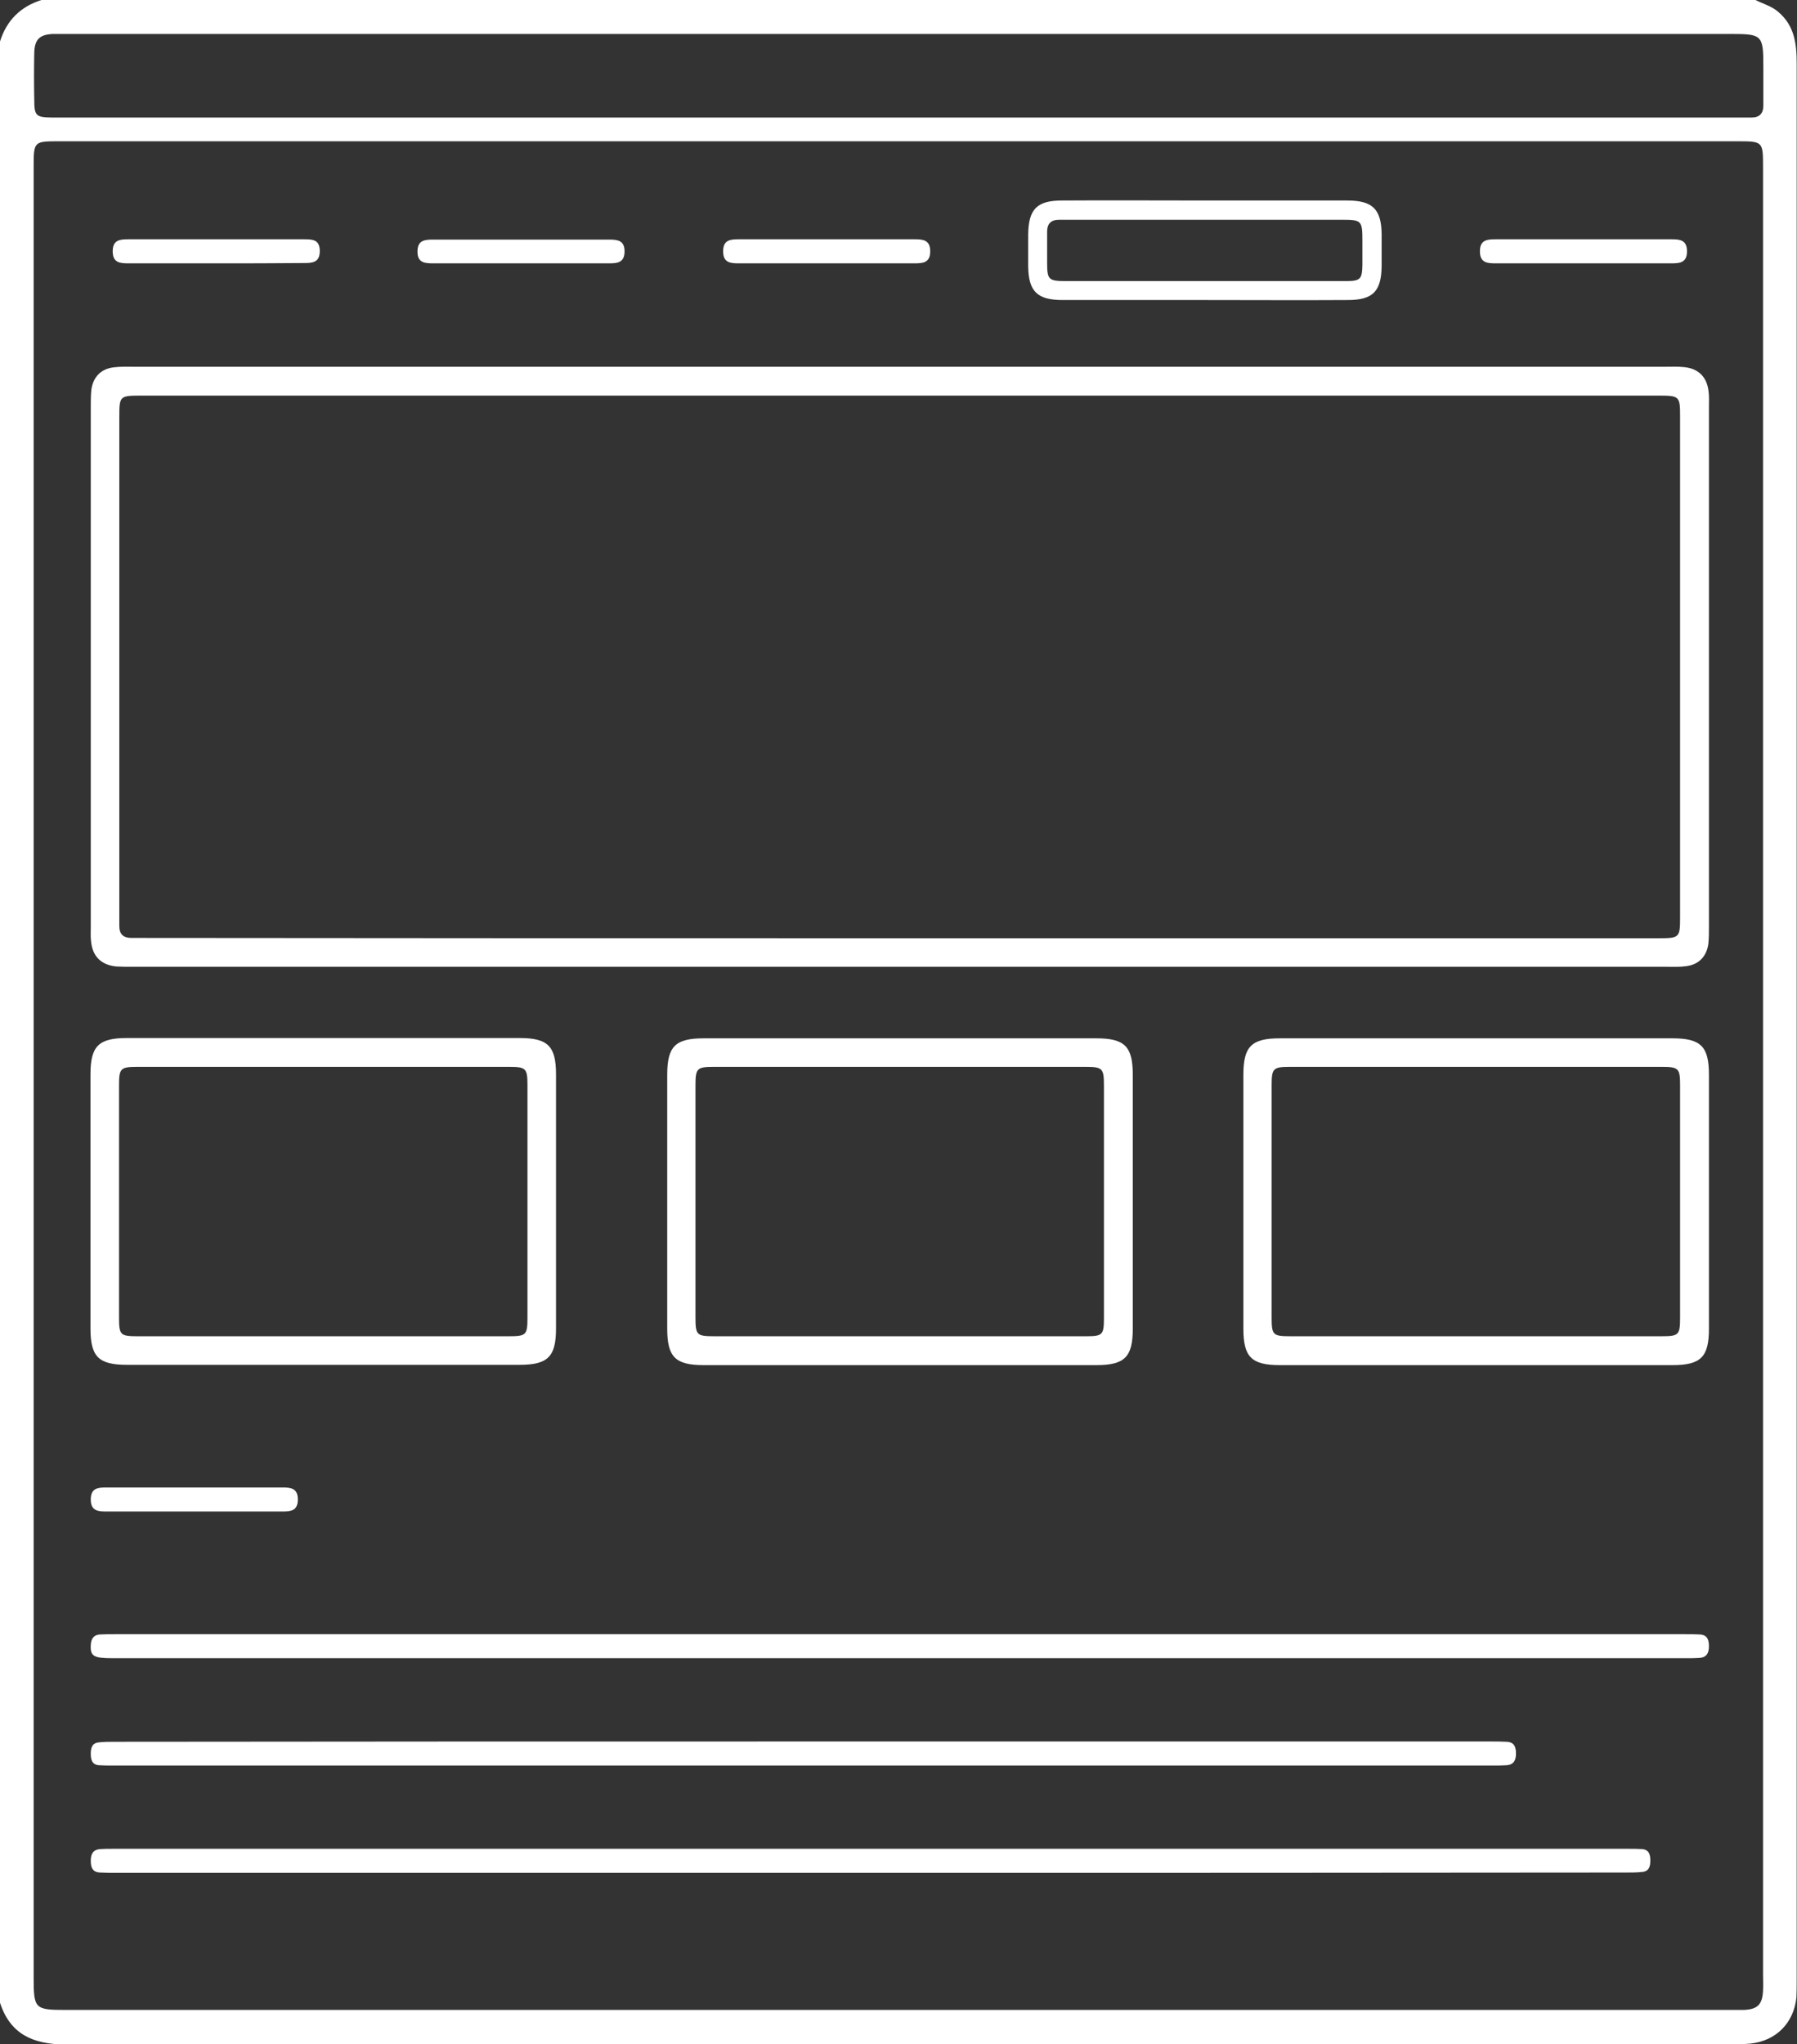 <?xml version="1.0" encoding="utf-8"?>
<!-- Generator: Adobe Illustrator 19.0.0, SVG Export Plug-In . SVG Version: 6.00 Build 0)  -->
<svg version="1.1" id="Слой_1" xmlns="http://www.w3.org/2000/svg" xmlns:xlink="http://www.w3.org/1999/xlink" x="0px" y="0px"
	 viewBox="0 0 597.9 680" style="enable-background:new 0 0 597.9 680;" xml:space="preserve">
<rect x="0" y="0" width="597.9" height="680" fill="#333333" stroke="none"/>
<style type="text/css">
	.st0{fill:#FFFFFF;}
</style>
<g>
	<path class="st0" d="M0,666.2C0,448.7,0,231.3,0,13.8C2.2,6.8,6.8,2.2,13.8,0C203.9,0,394,0,584.1,0c2.5,1.3,5.3,2,7.5,3.9
		c5.5,4.6,6.2,10.7,6.2,17.3c0,212.5,0,425,0,637.6c0,1.9,0,3.8-0.1,5.7c-0.9,8.5-6.8,14.4-15.3,15.3c-2,0.2-4.1,0.2-6.1,0.2
		c-184.9,0-369.8,0-554.7,0.1C11,680,3.4,676.7,0,666.2z M586.6,357.1c0-100.5,0-200.9,0-301.4c0-8.7,0-8.7-8.7-8.7
		c-186,0-372,0-558.1,0c-8.6,0-8.6,0-8.6,8.7c0,200.6,0,401.3,0,601.9c0,10.7,0.3,11,10.9,11c184.5,0,369.1,0,553.6,0
		c1.5,0,3,0,4.5,0c4.6-0.2,6.2-1.8,6.4-6.5c0.1-1.8,0-3.5,0-5.3C586.6,556.9,586.6,457,586.6,357.1z M298.8,39.1
		c92.9,0,185.7,0,278.6,0c1.8,0,3.5,0,5.3,0c2.7,0,4-1.3,4-4c0-4.3,0-8.7,0-13c0-10.4-0.4-10.8-10.7-10.8c-184.6,0-369.3,0-553.9,0
		c-1.5,0-3,0-4.5,0c-4.4,0.2-6.1,1.8-6.2,6.3c-0.1,5.1-0.1,10.3,0,15.4c0,5.6,0.5,6,6,6.1c1.5,0,3,0,4.5,0
		C114.1,39.1,206.4,39.1,298.8,39.1z"/>
	<path class="st0" d="M299.3,122c84.9,0,169.8,0,254.7,0c2,0,4.1-0.1,6.1,0.1c5,0.4,7.9,3.3,8.4,8.3c0.2,1.6,0.1,3.2,0.1,4.9
		c0,57.7,0,115.3,0,173c0,1.9,0,3.8-0.2,5.7c-0.6,4.2-3.2,6.9-7.4,7.4c-2,0.3-4.1,0.2-6.1,0.2c-170.3,0-340.6,0-510.9,0
		c-1.8,0-3.5,0-5.3-0.1c-5-0.5-7.9-3.3-8.4-8.3c-0.2-1.6-0.1-3.2-0.1-4.9c0-57.7,0-115.3,0-173c0-1.9,0-3.8,0.2-5.7
		c0.6-4.2,3.2-6.9,7.4-7.4c2.3-0.3,4.6-0.2,6.9-0.2C129.6,122,214.5,122,299.3,122z M299.3,312.1c84.2,0,168.4,0,252.6,0
		c6.9,0,7.1-0.2,7.1-7c0-55.5,0-111,0-166.5c0-6.8-0.2-7-7.1-7c-168.3,0-336.6,0-504.9,0c-7.2,0-7.3,0.1-7.3,7.2
		c0,55.4,0,110.7,0,166.1c0,1.1,0,2.2,0,3.2c0,2.7,1.4,3.9,4,3.9c1.6,0,3.2,0,4.9,0C132.2,312.1,215.7,312.1,299.3,312.1z"/>
	<path class="st0" d="M107.6,454c-21.8,0-43.6,0-65.4,0c-9.4,0-12.1-2.7-12.1-12.1c0-28.2,0-56.3,0-84.5c0-9.4,2.7-12.1,12.1-12.1
		c43.6,0,87.2,0,130.7,0c9.4,0,12.1,2.7,12.1,12.1c0,28.2,0,56.3,0,84.5c0,9.4-2.7,12.1-12.1,12.1C151.2,454,129.4,454,107.6,454z
		 M107.2,444.5c20.7,0,41.4,0,62.1,0c5.8,0,6.2-0.4,6.2-6.3c0-25.7,0-51.4,0-77.2c0-5.6-0.5-6.1-6-6.1c-41.3,0-82.6,0-123.9,0
		c-5.5,0-6,0.5-6,6.1c0,25.7,0,51.4,0,77.2c0,5.9,0.4,6.3,6.2,6.3C66.4,444.5,86.8,444.5,107.2,444.5z"/>
	<path class="st0" d="M299.8,345.4c21.7,0,43.3,0,65,0c9.4,0,12.1,2.7,12.1,12.1c0,28.2,0,56.3,0,84.5c0,9.4-2.7,12.1-12.1,12.1
		c-43.6,0-87.2,0-130.7,0c-9.4,0-12.1-2.7-12.1-12.1c0-28.2,0-56.3,0-84.5c0-9.4,2.7-12.1,12.1-12.1
		C255.9,345.4,277.9,345.4,299.8,345.4z M299,444.5c20.8,0,41.7,0,62.5,0c5.3,0,5.8-0.5,5.8-5.9c0-25.9,0-51.7,0-77.6
		c0-5.6-0.5-6.1-6-6.1c-41.3,0-82.6,0-123.9,0c-5.5,0-6,0.5-6,6.1c0,25.7,0,51.4,0,77.2c0,5.9,0.4,6.3,6.2,6.3
		C258.1,444.5,278.5,444.5,299,444.5z"/>
	<path class="st0" d="M491.1,345.4c21.8,0,43.6,0,65.4,0c9.4,0,12.1,2.7,12.1,12.1c0,28.2,0,56.3,0,84.5c0,9.4-2.7,12.1-12.1,12.1
		c-43.6,0-87.2,0-130.7,0c-9.4,0-12.1-2.7-12.1-12.1c0-28.2,0-56.3,0-84.5c0-9.4,2.7-12.1,12.1-12.1
		C447.5,345.4,469.3,345.4,491.1,345.4z M490.7,444.5c20.7,0,41.4,0,62.1,0c5.8,0,6.2-0.4,6.2-6.3c0-25.7,0-51.4,0-77.2
		c0-5.6-0.5-6.1-6-6.1c-41.3,0-82.6,0-123.9,0c-5.5,0-6,0.5-6,6.1c0,25.7,0,51.4,0,77.2c0,5.9,0.4,6.3,6.2,6.3
		C449.8,444.5,470.2,444.5,490.7,444.5z"/>
	<path class="st0" d="M299.8,543.6c86.8,0,173.6,0,260.4,0c1.8,0,3.5,0,5.3,0.1c2.5,0.1,3.1,1.7,3.1,3.9c0,2.2-0.7,3.7-3.1,3.9
		c-1.4,0.1-2.7,0.1-4.1,0.1c-174.7,0-349.3,0-524,0c-6.3,0-7.4-0.7-7.2-4.4c0.1-2.1,1-3.4,3.1-3.5c1.8-0.1,3.5-0.1,5.3-0.1
		C125.7,543.6,212.7,543.6,299.8,543.6z"/>
	<path class="st0" d="M289.6,623c-83.7,0-167.3,0-251,0c-1.8,0-3.5,0-5.3-0.1c-2.5-0.1-3.1-1.7-3.1-3.9c0-2.2,0.7-3.7,3.1-3.9
		c1.4-0.1,2.7-0.1,4.1-0.1c168.2,0,336.3,0,504.5,0c1.5,0,3,0,4.5,0.1c2.3,0.2,2.7,1.9,2.7,3.8c0,1.9-0.4,3.6-2.7,3.8
		c-1.7,0.2-3.5,0.2-5.3,0.2C457.2,623,373.4,623,289.6,623z"/>
	<path class="st0" d="M267.3,579.3c76.2,0,152.4,0,228.7,0c1.8,0,3.5,0,5.3,0.1c2.5,0.1,3.1,1.7,3.1,3.9c0,2.2-0.7,3.7-3.1,3.9
		c-1.4,0.1-2.7,0.1-4.1,0.1c-153.3,0-306.5,0-459.8,0c-1.5,0-3,0-4.5-0.1c-2.3-0.2-2.7-1.9-2.7-3.8c0-1.9,0.4-3.6,2.7-3.8
		c1.7-0.2,3.5-0.2,5.3-0.2C114.6,579.3,190.9,579.3,267.3,579.3z"/>
	<path class="st0" d="M401,99.8c-15.8,0-31.7,0-47.5,0c-8.4,0-11.3-2.9-11.4-11.2c0-3.5,0-7,0-10.6c0.1-8.4,2.9-11.3,11.2-11.3
		c15.8-0.1,31.7,0,47.5,0c15.8,0,31.7,0,47.5,0c8.4,0,11.3,2.9,11.4,11.2c0,3.5,0,7,0,10.6c-0.1,8.4-2.9,11.3-11.2,11.3
		C432.7,99.9,416.8,99.8,401,99.8z M400.5,93.5c3.1,0,6.2,0,9.3,0c12.7,0,25.4,0,38.1,0c4.8,0,5.3-0.7,5.4-5.4c0-2.7,0-5.4,0-8.1
		c0-6.6-0.3-6.9-6.8-6.9c-28.4,0-56.8,0-85.2,0c-3,0-6,0-8.9,0c-2.7,0-4,1.3-4,4c0,3.4,0,6.8,0,10.1c0,5.8,0.4,6.3,6.2,6.3
		C369.9,93.5,385.2,93.5,400.5,93.5z"/>
	<path class="st0" d="M71.9,87.6c-9.7,0-19.5,0-29.2,0c-2.8,0-5.2-0.2-5.2-4c0-3.8,2.4-4,5.2-4c19.5,0,39,0,58.5,0
		c2.8,0,5.2,0.1,5.2,3.9c0,3.8-2.4,4-5.2,4C91.4,87.6,81.6,87.6,71.9,87.6z"/>
	<path class="st0" d="M173.4,79.7c9.7,0,19.5,0,29.2,0c2.8,0,5.2,0.2,5.2,3.9c0,3.8-2.4,4-5.2,4c-19.5,0-39,0-58.5,0
		c-2.8,0-5.2-0.2-5.2-3.9c0-3.8,2.4-4,5.2-4C153.9,79.7,163.7,79.7,173.4,79.7z"/>
	<path class="st0" d="M275,87.6c-9.7,0-19.5,0-29.2,0c-2.8,0-5.2-0.2-5.2-4c0-3.8,2.4-4,5.2-4c19.5,0,39,0,58.5,0
		c2.8,0,5.2,0.2,5.2,4c0,3.8-2.4,4-5.2,4C294.5,87.6,284.7,87.6,275,87.6z"/>
	<path class="st0" d="M526.4,87.6c-9.6,0-19.2,0-28.8,0c-2.8,0-5.2-0.2-5.2-4c0-3.8,2.4-4,5.2-4c19.5,0,39,0,58.5,0
		c2.8,0,5.2,0.2,5.2,4c0,3.8-2.4,4-5.2,4C546.2,87.6,536.3,87.6,526.4,87.6z"/>
	<path class="st0" d="M64.2,502.8c-9.6,0-19.2,0-28.8,0c-2.8,0-5.2-0.2-5.2-4c0-3.8,2.4-4,5.2-4c19.5,0,39,0,58.5,0
		c2.8,0,5.2,0.2,5.2,4c0,3.8-2.4,4-5.2,4C83.9,502.8,74.1,502.8,64.2,502.8z"/>
</g>
</svg>
